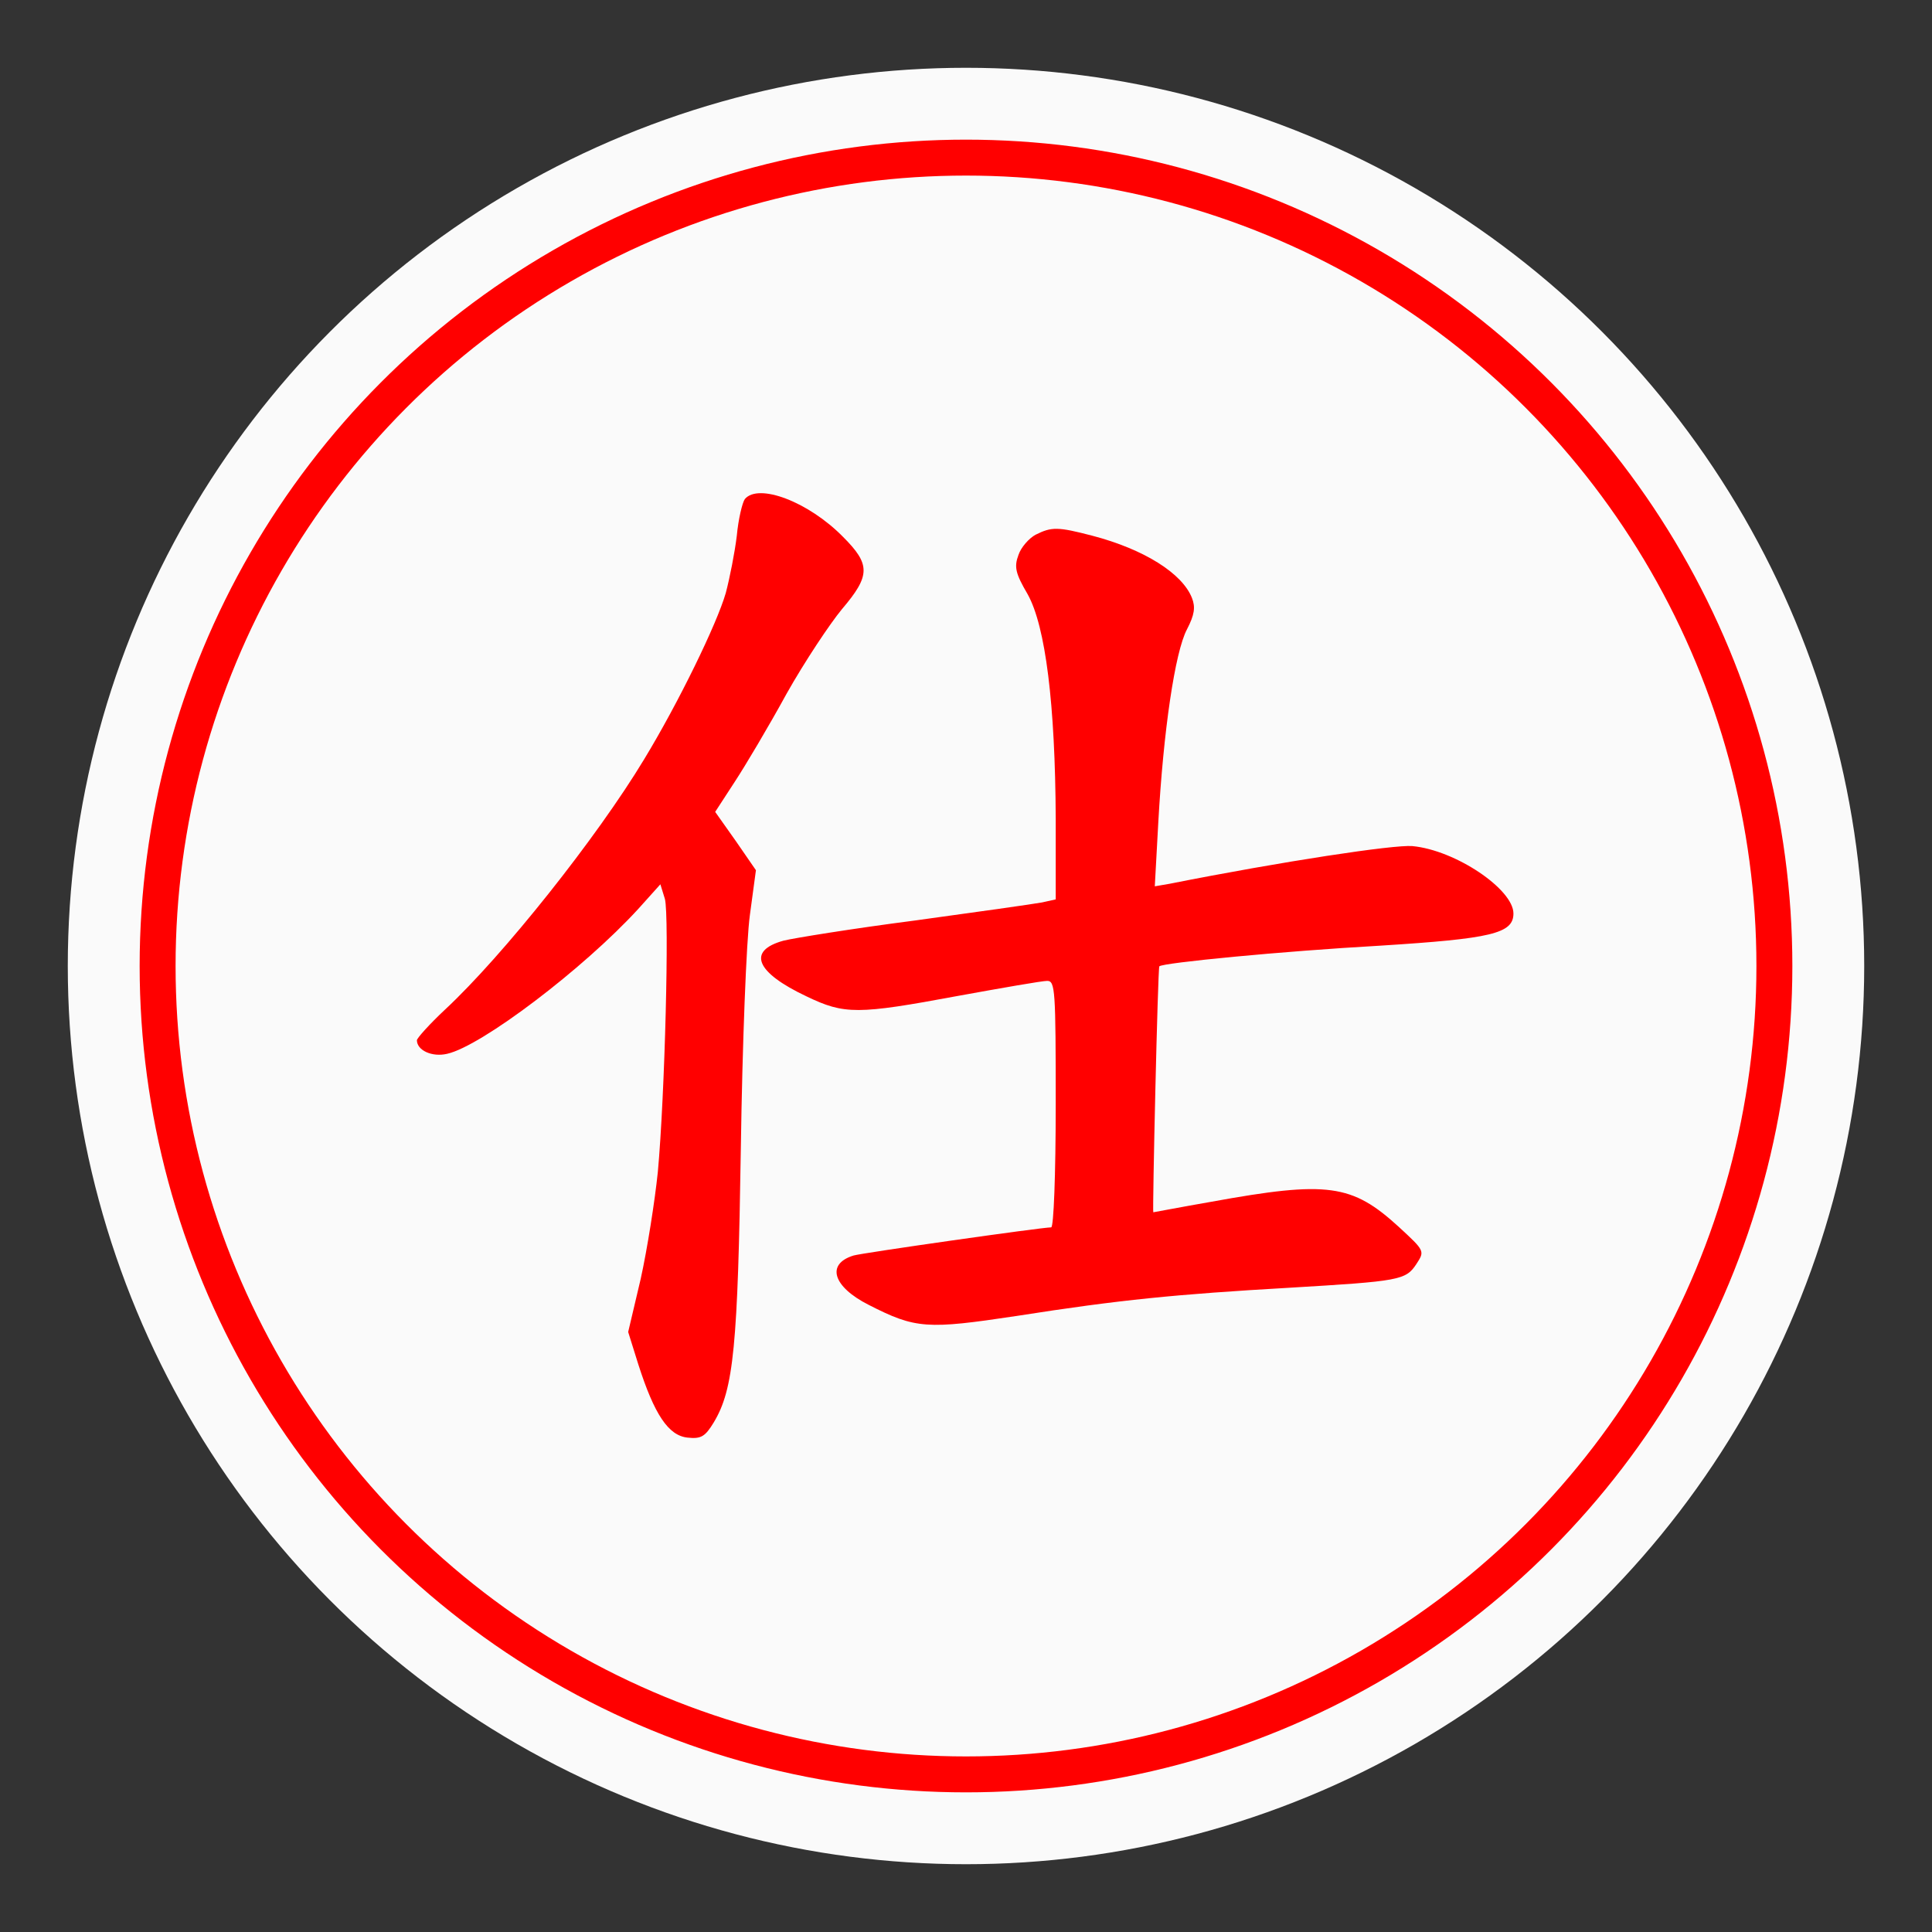 <?xml version="1.0" encoding="UTF-8" standalone="no"?><!DOCTYPE svg PUBLIC "-//W3C//DTD SVG 1.1//EN" "http://www.w3.org/Graphics/SVG/1.1/DTD/svg11.dtd"><svg width="100%" height="100%" viewBox="0 0 57 57" version="1.1" xmlns="http://www.w3.org/2000/svg" xmlns:xlink="http://www.w3.org/1999/xlink" xml:space="preserve" xmlns:serif="http://www.serif.com/" style="fill-rule:evenodd;clip-rule:evenodd;"><rect x="0" y="0" width="57" height="57" fill="#333333" stroke="none"/><circle id="cir_1" cx="28.5" cy="28.5" r="26.5" style="fill:#fafafa;"/><circle id="cir_2" cx="28.5" cy="28.5" r="23.85" style="fill:#fafafa;stroke:#f00;stroke-width:1.06px;"/><g><path d="M21.976,14.723c-0.075,0.103 -0.193,0.593 -0.238,1.083c-0.059,0.49 -0.208,1.246 -0.326,1.692c-0.267,0.92 -1.395,3.235 -2.404,4.897c-1.395,2.315 -4.17,5.802 -5.877,7.39c-0.46,0.43 -0.831,0.846 -0.831,0.905c0,0.297 0.445,0.505 0.89,0.401c1.01,-0.223 4.022,-2.508 5.64,-4.274l0.653,-0.727l0.133,0.43c0.134,0.49 0,5.803 -0.208,8.058c-0.089,0.861 -0.311,2.271 -0.504,3.147l-0.371,1.573l0.297,0.949c0.474,1.484 0.89,2.108 1.454,2.167c0.401,0.044 0.519,-0.03 0.772,-0.445c0.593,-0.98 0.712,-2.271 0.801,-8.103c0.044,-3.042 0.163,-6.129 0.267,-6.871l0.178,-1.321l-0.593,-0.86l-0.609,-0.861l0.579,-0.89c0.312,-0.475 1.009,-1.648 1.528,-2.597c0.535,-0.95 1.277,-2.063 1.633,-2.494c0.846,-0.994 0.846,-1.32 0.029,-2.136c-1.023,-1.039 -2.493,-1.588 -2.893,-1.113Z" style="fill:#f00;fill-rule:nonzero;"/><path d="M30.553,15.776c-0.193,0.104 -0.43,0.371 -0.504,0.594c-0.134,0.356 -0.089,0.549 0.267,1.157c0.534,0.95 0.816,3.265 0.831,6.619l0,2.389l-0.401,0.089c-0.237,0.045 -1.914,0.282 -3.754,0.534c-1.841,0.238 -3.577,0.52 -3.874,0.594c-1.083,0.297 -0.831,0.935 0.683,1.647c1.113,0.535 1.499,0.535 4.452,-0.015c1.306,-0.237 2.493,-0.445 2.642,-0.445c0.237,0 0.252,0.267 0.252,3.636c0,2.092 -0.06,3.636 -0.134,3.636c-0.282,0 -5.594,0.757 -5.832,0.831c-0.816,0.252 -0.608,0.92 0.445,1.454c1.395,0.713 1.722,0.727 4.378,0.327c3.027,-0.475 4.69,-0.638 8.043,-0.831c3.25,-0.193 3.428,-0.223 3.74,-0.698c0.252,-0.386 0.252,-0.386 -0.519,-1.098c-1.38,-1.261 -2.093,-1.365 -5.521,-0.742c-0.935,0.163 -1.706,0.312 -1.721,0.312c-0.03,0 0.133,-7.213 0.178,-7.257c0.104,-0.104 3.606,-0.445 6.515,-0.609c3.279,-0.207 3.932,-0.356 3.932,-0.949c0,-0.713 -1.706,-1.87 -2.983,-1.989c-0.549,-0.044 -3.799,0.445 -7.167,1.113l-0.431,0.074l0.104,-1.899c0.149,-2.671 0.49,-5.016 0.846,-5.684c0.223,-0.43 0.252,-0.653 0.148,-0.92c-0.282,-0.727 -1.409,-1.439 -2.938,-1.84c-1.024,-0.267 -1.202,-0.267 -1.677,-0.03Z" style="fill:#f00;fill-rule:nonzero;"/></g></svg>